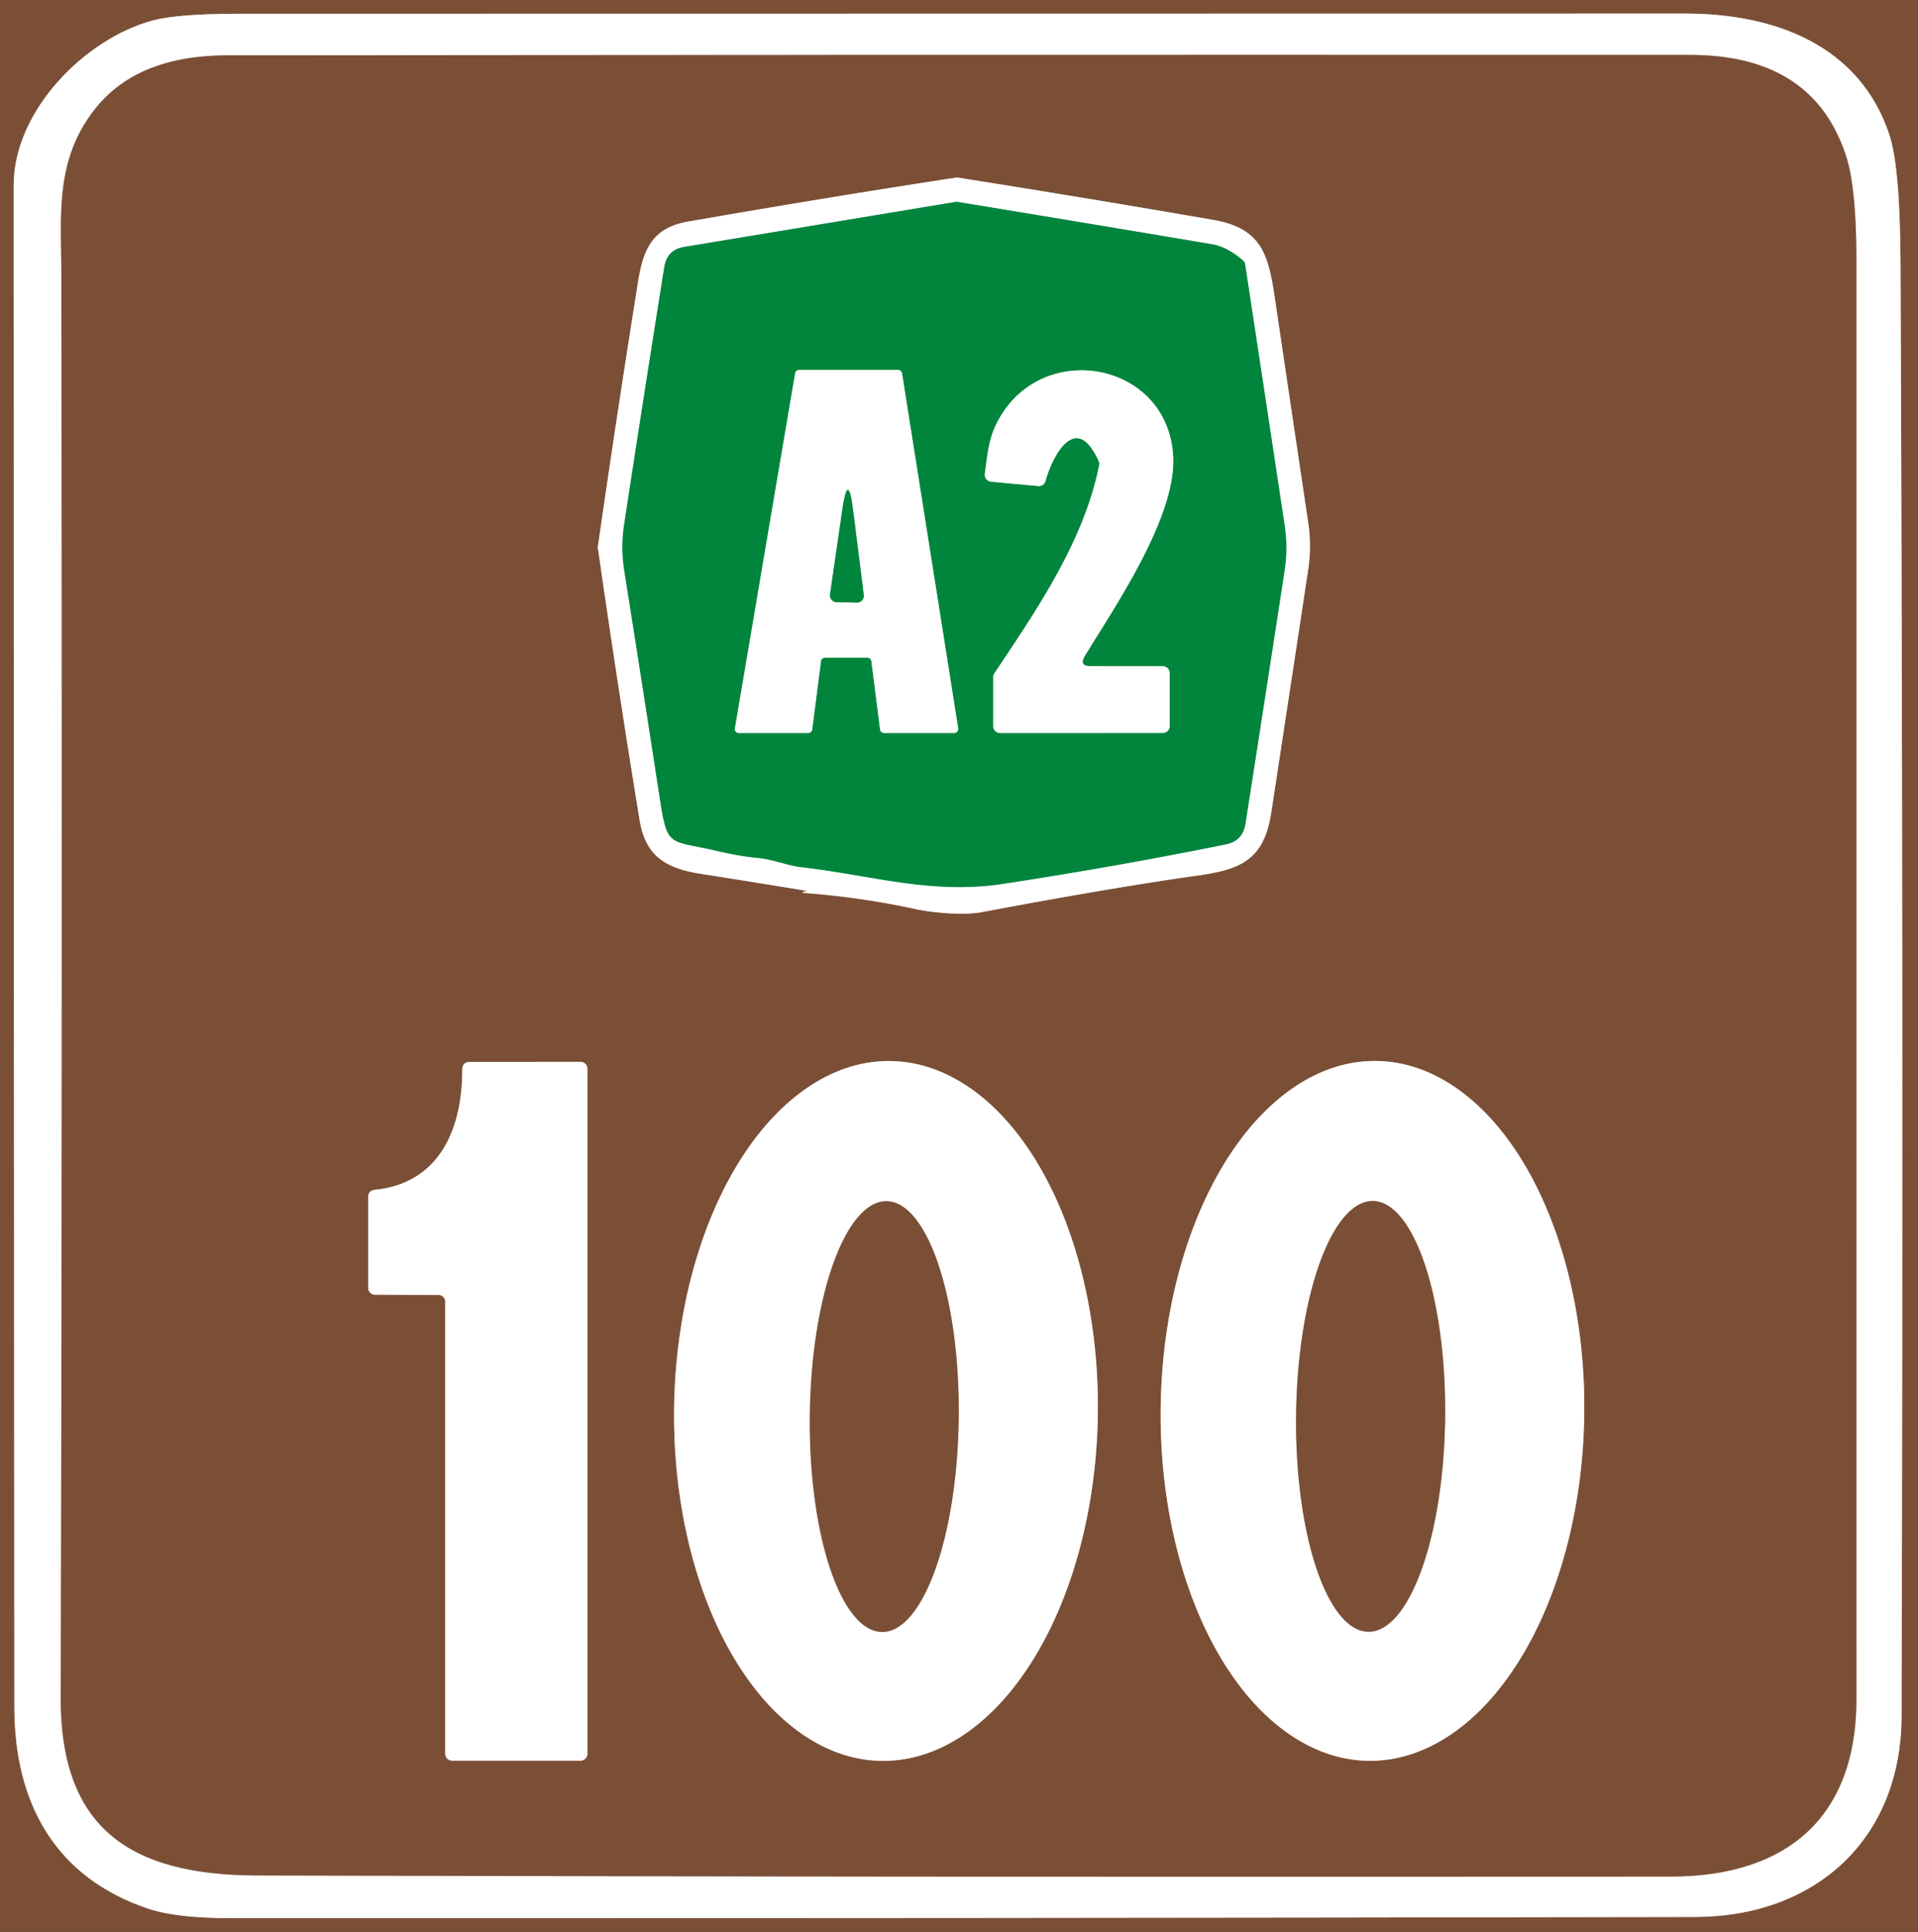 <?xml version="1.0" encoding="UTF-8" standalone="no"?>
<!DOCTYPE svg PUBLIC "-//W3C//DTD SVG 1.1//EN" "http://www.w3.org/Graphics/SVG/1.1/DTD/svg11.dtd">
<svg xmlns="http://www.w3.org/2000/svg" version="1.1" viewBox="0 0 280 282">
<rect x="0" y="0" width="280" height="282" fill="#333333" stroke="none"/>
<g stroke-width="2.00" fill="none" stroke-linecap="butt">
<path stroke="#bda79b" vector-effect="non-scaling-stroke" d="
  M 22.34 2.98
  C 12.35 5.64 2.00 16.23 2.00 27.00
  Q 2.00 138.12 2.10 249.25
  C 2.12 263.19 8.05 274.08 21.70 278.63
  Q 25.81 279.99 33.58 279.99
  Q 140.51 280.02 247.44 279.82
  C 264.95 279.79 277.55 268.55 277.60 250.50
  Q 277.88 144.54 277.45 38.59
  Q 277.39 24.42 275.83 19.70
  C 271.49 6.57 259.06 1.98 246.00 1.98
  Q 140.44 1.99 34.86 2.01
  Q 25.99 2.01 22.34 2.98"
/>
<path stroke="#bda79b" vector-effect="non-scaling-stroke" d="
  M 13.34 16.61
  C 8.01 23.94 8.95 31.69 8.96 40.17
  Q 9.13 143.99 8.87 247.81
  C 8.82 266.85 18.96 273.71 37.50 273.76
  Q 140.72 274.02 243.94 273.92
  C 260.79 273.90 271.01 265.34 271.01 248.00
  Q 271.00 142.98 271.00 37.94
  Q 271.00 27.43 269.51 22.82
  Q 264.73 8.02 246.75 8.02
  Q 140.00 7.98 33.25 8.08
  C 25.46 8.09 18.07 10.09 13.34 16.61"
/>
<path stroke="#bda79b" vector-effect="non-scaling-stroke" d="
  M 118.69 130.19
  Q 118.05 129.97 117.52 130.12
  Q 116.83 130.30 117.56 130.36
  Q 125.70 130.97 133.67 132.70
  C 136.61 133.33 140.96 133.58 143.18 133.17
  Q 162.42 129.55 175.00 127.78
  C 181.37 126.88 184.55 125.34 185.59 118.57
  Q 188.29 100.89 190.97 83.20
  Q 191.49 79.75 190.98 76.30
  Q 188.61 60.42 186.26 44.55
  C 185.25 37.74 184.67 33.41 177.12 32.10
  Q 158.51 28.88 139.84 25.93
  Q 139.69 25.90 139.53 25.93
  Q 120.05 28.93 100.48 32.34
  C 95.28 33.24 93.92 36.30 93.14 41.18
  Q 90.05 60.55 87.29 79.74
  Q 87.27 79.89 87.29 80.03
  Q 90.14 99.90 93.37 119.68
  C 94.22 124.90 97.08 126.73 102.30 127.55
  Q 110.53 128.84 118.69 130.19"
/>
<path stroke="#bda79b" vector-effect="non-scaling-stroke" d="
  M 64.00 189.02
  A 1.00 1.00 0.0 0 1 65.00 190.02
  L 65.00 256.00
  A 1.00 1.00 0.0 0 0 66.00 257.00
  L 84.75 257.00
  A 1.00 1.00 0.0 0 0 85.75 256.00
  L 85.75 156.00
  A 1.00 1.00 0.0 0 0 84.75 155.00
  L 68.49 155.01
  A 1.00 0.99 -0.3 0 0 67.49 156.01
  C 67.51 164.55 64.35 172.73 54.65 173.69
  A 1.00 0.99 -2.9 0 0 53.75 174.68
  L 53.75 187.99
  A 1.00 1.00 0.0 0 0 54.75 188.99
  L 64.00 189.02"
/>
<path stroke="#bda79b" vector-effect="non-scaling-stroke" d="
  M 128.716 257.036
  A 51.08 30.93 90.7 0 0 160.268 206.338
  A 51.08 30.93 90.7 0 0 129.964 154.884
  A 51.08 30.93 90.7 0 0 98.412 205.582
  A 51.08 30.93 90.7 0 0 128.716 257.036"
/>
<path stroke="#bda79b" vector-effect="non-scaling-stroke" d="
  M 199.825 257.027
  A 51.08 30.92 90.6 0 0 231.278 206.274
  A 51.08 30.92 90.6 0 0 200.895 154.873
  A 51.08 30.92 90.6 0 0 169.442 205.626
  A 51.08 30.92 90.6 0 0 199.825 257.027"
/>
<path stroke="#80c29e" vector-effect="non-scaling-stroke" d="
  M 181.43 37.99
  Q 179.13 36.03 177.01 35.67
  Q 158.45 32.54 139.80 29.48
  Q 139.63 29.46 139.47 29.48
  L 99.81 36.06
  Q 97.38 36.47 96.98 38.98
  Q 93.98 57.79 91.11 76.60
  Q 90.61 79.93 91.13 83.26
  Q 93.74 99.71 96.27 116.21
  C 97.44 123.84 97.54 122.56 104.48 124.17
  Q 108.13 125.01 110.51 125.22
  C 112.90 125.43 114.93 126.35 116.96 126.58
  C 127.10 127.73 135.99 130.61 146.39 129.02
  Q 163.09 126.47 178.96 123.25
  Q 181.42 122.75 181.81 120.27
  Q 184.69 101.82 187.52 83.36
  Q 188.04 80.00 187.53 76.64
  Q 184.62 57.34 181.77 38.60
  A 0.96 0.95 16.2 0 0 181.43 37.99"
/>
<path stroke="#80c29e" vector-effect="non-scaling-stroke" d="
  M 119.85 96.51
  A 0.59 0.59 0.0 0 1 120.44 96.00
  L 126.62 96.00
  A 0.59 0.59 0.0 0 1 127.21 96.51
  L 128.48 106.49
  A 0.59 0.59 0.0 0 0 129.07 107.00
  L 139.30 107.00
  A 0.59 0.59 0.0 0 0 139.88 106.32
  L 131.68 54.50
  A 0.59 0.59 0.0 0 0 131.10 54.00
  L 116.66 54.00
  A 0.59 0.59 0.0 0 0 116.08 54.49
  L 107.29 106.31
  A 0.59 0.59 0.0 0 0 107.87 107.00
  L 117.98 107.00
  A 0.59 0.59 0.0 0 0 118.57 106.49
  L 119.85 96.51"
/>
<path stroke="#80c29e" vector-effect="non-scaling-stroke" d="
  M 159.23 97.24
  Q 157.45 97.24 158.38 95.72
  C 162.92 88.32 171.67 75.45 171.27 66.73
  C 170.61 52.42 151.12 49.19 145.20 62.43
  C 144.29 64.46 144.08 66.91 143.77 69.18
  A 1.00 1.00 0.0 0 0 144.67 70.31
  L 151.56 70.95
  A 1.01 1.01 0.0 0 0 152.62 70.22
  C 153.67 66.47 157.09 59.97 160.39 67.31
  A 0.95 0.93 -52.3 0 1 160.46 67.92
  C 158.25 79.00 151.37 88.99 145.17 98.28
  A 1.06 0.99 -29.9 0 0 145.00 98.84
  L 145.00 106.00
  A 1.00 1.00 0.0 0 0 146.00 107.00
  L 169.75 106.99
  A 1.00 1.00 0.0 0 0 170.75 105.99
  L 170.75 98.25
  A 1.00 1.00 0.0 0 0 169.75 97.25
  L 159.23 97.24"
/>
<path stroke="#80c29e" vector-effect="non-scaling-stroke" d="
  M 122.13 87.90
  L 125.08 87.96
  A 1.00 1.00 0.0 0 0 126.10 86.84
  L 124.54 74.45
  Q 123.81 68.59 122.96 74.44
  L 121.17 86.75
  A 1.00 1.00 0.0 0 0 122.13 87.90"
/>
<path stroke="#bda79b" vector-effect="non-scaling-stroke" d="
  M 128.761 238.218
  A 31.44 10.87 90.6 0 0 139.959 206.894
  A 31.44 10.87 90.6 0 0 129.419 175.342
  A 31.44 10.87 90.6 0 0 118.221 206.666
  A 31.44 10.87 90.6 0 0 128.761 238.218"
/>
<path stroke="#bda79b" vector-effect="non-scaling-stroke" d="
  M 199.761 238.188
  A 31.44 10.88 90.6 0 0 210.969 206.864
  A 31.44 10.88 90.6 0 0 200.419 175.312
  A 31.44 10.88 90.6 0 0 189.211 206.636
  A 31.44 10.88 90.6 0 0 199.761 238.188"
/>
</g>
<path fill="#7b4f36" d="
  M 0.00 0.00
  L 280.00 0.00
  L 280.00 282.00
  L 0.00 282.00
  L 0.00 0.00
  Z
  M 22.34 2.98
  C 12.35 5.64 2.00 16.23 2.00 27.00
  Q 2.00 138.12 2.10 249.25
  C 2.12 263.19 8.05 274.08 21.70 278.63
  Q 25.81 279.99 33.58 279.99
  Q 140.51 280.02 247.44 279.82
  C 264.95 279.79 277.55 268.55 277.60 250.50
  Q 277.88 144.54 277.45 38.59
  Q 277.39 24.42 275.83 19.70
  C 271.49 6.57 259.06 1.98 246.00 1.98
  Q 140.44 1.99 34.86 2.01
  Q 25.99 2.01 22.34 2.98
  Z"
/>
<path fill="#ffffff" d="
  M 2.00 27.00
  C 2.00 16.23 12.35 5.64 22.34 2.98
  Q 25.99 2.01 34.86 2.01
  Q 140.44 1.99 246.00 1.98
  C 259.06 1.98 271.49 6.57 275.83 19.70
  Q 277.39 24.42 277.45 38.59
  Q 277.88 144.54 277.60 250.50
  C 277.55 268.55 264.95 279.79 247.44 279.82
  Q 140.51 280.02 33.58 279.99
  Q 25.81 279.99 21.70 278.63
  C 8.05 274.08 2.12 263.19 2.10 249.25
  Q 2.00 138.12 2.00 27.00
  Z
  M 13.34 16.61
  C 8.01 23.94 8.95 31.69 8.96 40.17
  Q 9.13 143.99 8.87 247.81
  C 8.82 266.85 18.96 273.71 37.50 273.76
  Q 140.72 274.02 243.94 273.92
  C 260.79 273.90 271.01 265.34 271.01 248.00
  Q 271.00 142.98 271.00 37.94
  Q 271.00 27.43 269.51 22.82
  Q 264.73 8.02 246.75 8.02
  Q 140.00 7.98 33.25 8.08
  C 25.46 8.09 18.07 10.09 13.34 16.61
  Z"
/>
<path fill="#7b4f36" d="
  M 13.34 16.61
  C 18.07 10.09 25.46 8.09 33.25 8.08
  Q 140.00 7.98 246.75 8.02
  Q 264.73 8.02 269.51 22.82
  Q 271.00 27.43 271.00 37.94
  Q 271.00 142.98 271.01 248.00
  C 271.01 265.34 260.79 273.90 243.94 273.92
  Q 140.72 274.02 37.50 273.76
  C 18.96 273.71 8.82 266.85 8.87 247.81
  Q 9.13 143.99 8.96 40.17
  C 8.95 31.69 8.01 23.94 13.34 16.61
  Z
  M 118.69 130.19
  Q 118.05 129.97 117.52 130.12
  Q 116.83 130.30 117.56 130.36
  Q 125.70 130.97 133.67 132.70
  C 136.61 133.33 140.96 133.58 143.18 133.17
  Q 162.42 129.55 175.00 127.78
  C 181.37 126.88 184.55 125.34 185.59 118.57
  Q 188.29 100.89 190.97 83.20
  Q 191.49 79.75 190.98 76.30
  Q 188.61 60.42 186.26 44.55
  C 185.25 37.74 184.67 33.41 177.12 32.10
  Q 158.51 28.88 139.84 25.93
  Q 139.69 25.90 139.53 25.93
  Q 120.05 28.93 100.48 32.34
  C 95.28 33.24 93.92 36.30 93.14 41.18
  Q 90.05 60.55 87.29 79.74
  Q 87.27 79.89 87.29 80.03
  Q 90.14 99.90 93.37 119.68
  C 94.22 124.90 97.08 126.73 102.30 127.55
  Q 110.53 128.84 118.69 130.19
  Z
  M 64.00 189.02
  A 1.00 1.00 0.0 0 1 65.00 190.02
  L 65.00 256.00
  A 1.00 1.00 0.0 0 0 66.00 257.00
  L 84.75 257.00
  A 1.00 1.00 0.0 0 0 85.75 256.00
  L 85.75 156.00
  A 1.00 1.00 0.0 0 0 84.75 155.00
  L 68.49 155.01
  A 1.00 0.99 -0.3 0 0 67.49 156.01
  C 67.51 164.55 64.35 172.73 54.65 173.69
  A 1.00 0.99 -2.9 0 0 53.75 174.68
  L 53.75 187.99
  A 1.00 1.00 0.0 0 0 54.75 188.99
  L 64.00 189.02
  Z
  M 128.716 257.036
  A 51.08 30.93 90.7 0 0 160.268 206.338
  A 51.08 30.93 90.7 0 0 129.964 154.884
  A 51.08 30.93 90.7 0 0 98.412 205.582
  A 51.08 30.93 90.7 0 0 128.716 257.036
  Z
  M 199.825 257.027
  A 51.08 30.92 90.6 0 0 231.278 206.274
  A 51.08 30.92 90.6 0 0 200.895 154.873
  A 51.08 30.92 90.6 0 0 169.442 205.626
  A 51.08 30.92 90.6 0 0 199.825 257.027
  Z"
/>
<path fill="#ffffff" d="
  M 118.69 130.19
  Q 110.53 128.84 102.30 127.55
  C 97.08 126.73 94.22 124.90 93.37 119.68
  Q 90.14 99.90 87.29 80.03
  Q 87.27 79.89 87.29 79.74
  Q 90.05 60.55 93.14 41.18
  C 93.92 36.30 95.28 33.24 100.48 32.34
  Q 120.05 28.93 139.53 25.93
  Q 139.69 25.90 139.84 25.93
  Q 158.51 28.88 177.12 32.10
  C 184.67 33.41 185.25 37.74 186.26 44.55
  Q 188.61 60.42 190.98 76.30
  Q 191.49 79.75 190.97 83.20
  Q 188.29 100.89 185.59 118.57
  C 184.55 125.34 181.37 126.88 175.00 127.78
  Q 162.42 129.55 143.18 133.17
  C 140.96 133.58 136.61 133.33 133.67 132.70
  Q 125.70 130.97 117.56 130.36
  Q 116.83 130.30 117.52 130.12
  Q 118.05 129.97 118.69 130.19
  Z
  M 181.43 37.99
  Q 179.13 36.03 177.01 35.67
  Q 158.45 32.54 139.80 29.48
  Q 139.63 29.46 139.47 29.48
  L 99.81 36.06
  Q 97.38 36.47 96.98 38.98
  Q 93.98 57.79 91.11 76.60
  Q 90.61 79.93 91.13 83.26
  Q 93.74 99.71 96.27 116.21
  C 97.44 123.84 97.54 122.56 104.48 124.17
  Q 108.13 125.01 110.51 125.22
  C 112.90 125.43 114.93 126.35 116.96 126.58
  C 127.10 127.73 135.99 130.61 146.39 129.02
  Q 163.09 126.47 178.96 123.25
  Q 181.42 122.75 181.81 120.27
  Q 184.69 101.82 187.52 83.36
  Q 188.04 80.00 187.53 76.64
  Q 184.62 57.34 181.77 38.60
  A 0.96 0.95 16.2 0 0 181.43 37.99
  Z"
/>
<path fill="#01853c" d="
  M 181.43 37.99
  A 0.96 0.95 16.2 0 1 181.77 38.60
  Q 184.62 57.34 187.53 76.64
  Q 188.04 80.00 187.52 83.36
  Q 184.69 101.82 181.81 120.27
  Q 181.42 122.75 178.96 123.25
  Q 163.09 126.47 146.39 129.02
  C 135.99 130.61 127.10 127.73 116.96 126.58
  C 114.93 126.35 112.90 125.43 110.51 125.22
  Q 108.13 125.01 104.48 124.17
  C 97.54 122.56 97.44 123.84 96.27 116.21
  Q 93.74 99.71 91.13 83.26
  Q 90.61 79.93 91.11 76.60
  Q 93.98 57.79 96.98 38.98
  Q 97.38 36.47 99.81 36.06
  L 139.47 29.48
  Q 139.63 29.46 139.80 29.48
  Q 158.45 32.54 177.01 35.67
  Q 179.13 36.03 181.43 37.99
  Z
  M 119.85 96.51
  A 0.59 0.59 0.0 0 1 120.44 96.00
  L 126.62 96.00
  A 0.59 0.59 0.0 0 1 127.21 96.51
  L 128.48 106.49
  A 0.59 0.59 0.0 0 0 129.07 107.00
  L 139.30 107.00
  A 0.59 0.59 0.0 0 0 139.88 106.32
  L 131.68 54.50
  A 0.59 0.59 0.0 0 0 131.10 54.00
  L 116.66 54.00
  A 0.59 0.59 0.0 0 0 116.08 54.49
  L 107.29 106.31
  A 0.59 0.59 0.0 0 0 107.87 107.00
  L 117.98 107.00
  A 0.59 0.59 0.0 0 0 118.57 106.49
  L 119.85 96.51
  Z
  M 159.23 97.24
  Q 157.45 97.24 158.38 95.72
  C 162.92 88.32 171.67 75.45 171.27 66.73
  C 170.61 52.42 151.12 49.19 145.20 62.43
  C 144.29 64.46 144.08 66.91 143.77 69.18
  A 1.00 1.00 0.0 0 0 144.67 70.31
  L 151.56 70.95
  A 1.01 1.01 0.0 0 0 152.62 70.22
  C 153.67 66.47 157.09 59.97 160.39 67.31
  A 0.95 0.93 -52.3 0 1 160.46 67.92
  C 158.25 79.00 151.37 88.99 145.17 98.28
  A 1.06 0.99 -29.9 0 0 145.00 98.84
  L 145.00 106.00
  A 1.00 1.00 0.0 0 0 146.00 107.00
  L 169.75 106.99
  A 1.00 1.00 0.0 0 0 170.75 105.99
  L 170.75 98.25
  A 1.00 1.00 0.0 0 0 169.75 97.25
  L 159.23 97.24
  Z"
/>
<path fill="#ffffff" d="
  M 119.85 96.51
  L 118.57 106.49
  A 0.59 0.59 0.0 0 1 117.98 107.00
  L 107.87 107.00
  A 0.59 0.59 0.0 0 1 107.29 106.31
  L 116.08 54.49
  A 0.59 0.59 0.0 0 1 116.66 54.00
  L 131.10 54.00
  A 0.59 0.59 0.0 0 1 131.68 54.50
  L 139.88 106.32
  A 0.59 0.59 0.0 0 1 139.30 107.00
  L 129.07 107.00
  A 0.59 0.59 0.0 0 1 128.48 106.49
  L 127.21 96.51
  A 0.59 0.59 0.0 0 0 126.62 96.00
  L 120.44 96.00
  A 0.59 0.59 0.0 0 0 119.85 96.51
  Z
  M 122.13 87.90
  L 125.08 87.96
  A 1.00 1.00 0.0 0 0 126.10 86.84
  L 124.54 74.45
  Q 123.81 68.59 122.96 74.44
  L 121.17 86.75
  A 1.00 1.00 0.0 0 0 122.13 87.90
  Z"
/>
<path fill="#ffffff" d="
  M 159.23 97.24
  L 169.75 97.25
  A 1.00 1.00 0.0 0 1 170.75 98.25
  L 170.75 105.99
  A 1.00 1.00 0.0 0 1 169.75 106.99
  L 146.00 107.00
  A 1.00 1.00 0.0 0 1 145.00 106.00
  L 145.00 98.84
  A 1.06 0.99 -29.9 0 1 145.17 98.28
  C 151.37 88.99 158.25 79.00 160.46 67.92
  A 0.95 0.93 -52.3 0 0 160.39 67.31
  C 157.09 59.97 153.67 66.47 152.62 70.22
  A 1.01 1.01 0.0 0 1 151.56 70.95
  L 144.67 70.31
  A 1.00 1.00 0.0 0 1 143.77 69.18
  C 144.08 66.91 144.29 64.46 145.20 62.43
  C 151.12 49.19 170.61 52.42 171.27 66.73
  C 171.67 75.45 162.92 88.32 158.38 95.72
  Q 157.45 97.24 159.23 97.24
  Z"
/>
<path fill="#01853c" d="
  M 122.13 87.90
  A 1.00 1.00 0.0 0 1 121.17 86.75
  L 122.96 74.44
  Q 123.81 68.59 124.54 74.45
  L 126.10 86.84
  A 1.00 1.00 0.0 0 1 125.08 87.96
  L 122.13 87.90
  Z"
/>
<path fill="#ffffff" d="
  M 64.00 189.02
  L 54.75 188.99
  A 1.00 1.00 0.0 0 1 53.75 187.99
  L 53.75 174.68
  A 1.00 0.99 -2.9 0 1 54.65 173.69
  C 64.35 172.73 67.51 164.55 67.49 156.01
  A 1.00 0.99 -0.3 0 1 68.49 155.01
  L 84.75 155.00
  A 1.00 1.00 0.0 0 1 85.75 156.00
  L 85.75 256.00
  A 1.00 1.00 0.0 0 1 84.75 257.00
  L 66.00 257.00
  A 1.00 1.00 0.0 0 1 65.00 256.00
  L 65.00 190.02
  A 1.00 1.00 0.0 0 0 64.00 189.02
  Z"
/>
<path fill="#ffffff" d="
  M 128.716 257.036
  A 51.08 30.93 90.7 0 1 98.412 205.582
  A 51.08 30.93 90.7 0 1 129.964 154.884
  A 51.08 30.93 90.7 0 1 160.268 206.338
  A 51.08 30.93 90.7 0 1 128.716 257.036
  Z
  M 128.761 238.218
  A 31.44 10.87 90.6 0 0 139.959 206.894
  A 31.44 10.87 90.6 0 0 129.419 175.342
  A 31.44 10.87 90.6 0 0 118.221 206.666
  A 31.44 10.87 90.6 0 0 128.761 238.218
  Z"
/>
<path fill="#ffffff" d="
  M 199.825 257.027
  A 51.08 30.92 90.6 0 1 169.442 205.626
  A 51.08 30.92 90.6 0 1 200.895 154.873
  A 51.08 30.92 90.6 0 1 231.278 206.274
  A 51.08 30.92 90.6 0 1 199.825 257.027
  Z
  M 199.761 238.188
  A 31.44 10.88 90.6 0 0 210.969 206.864
  A 31.44 10.88 90.6 0 0 200.419 175.312
  A 31.44 10.88 90.6 0 0 189.211 206.636
  A 31.44 10.88 90.6 0 0 199.761 238.188
  Z"
/>
<ellipse fill="#7b4f36" cx="0.00" cy="0.00" transform="translate(129.09,206.78) rotate(90.6)" rx="31.44" ry="10.87"/>
<ellipse fill="#7b4f36" cx="0.00" cy="0.00" transform="translate(200.09,206.75) rotate(90.6)" rx="31.44" ry="10.88"/>
</svg>
